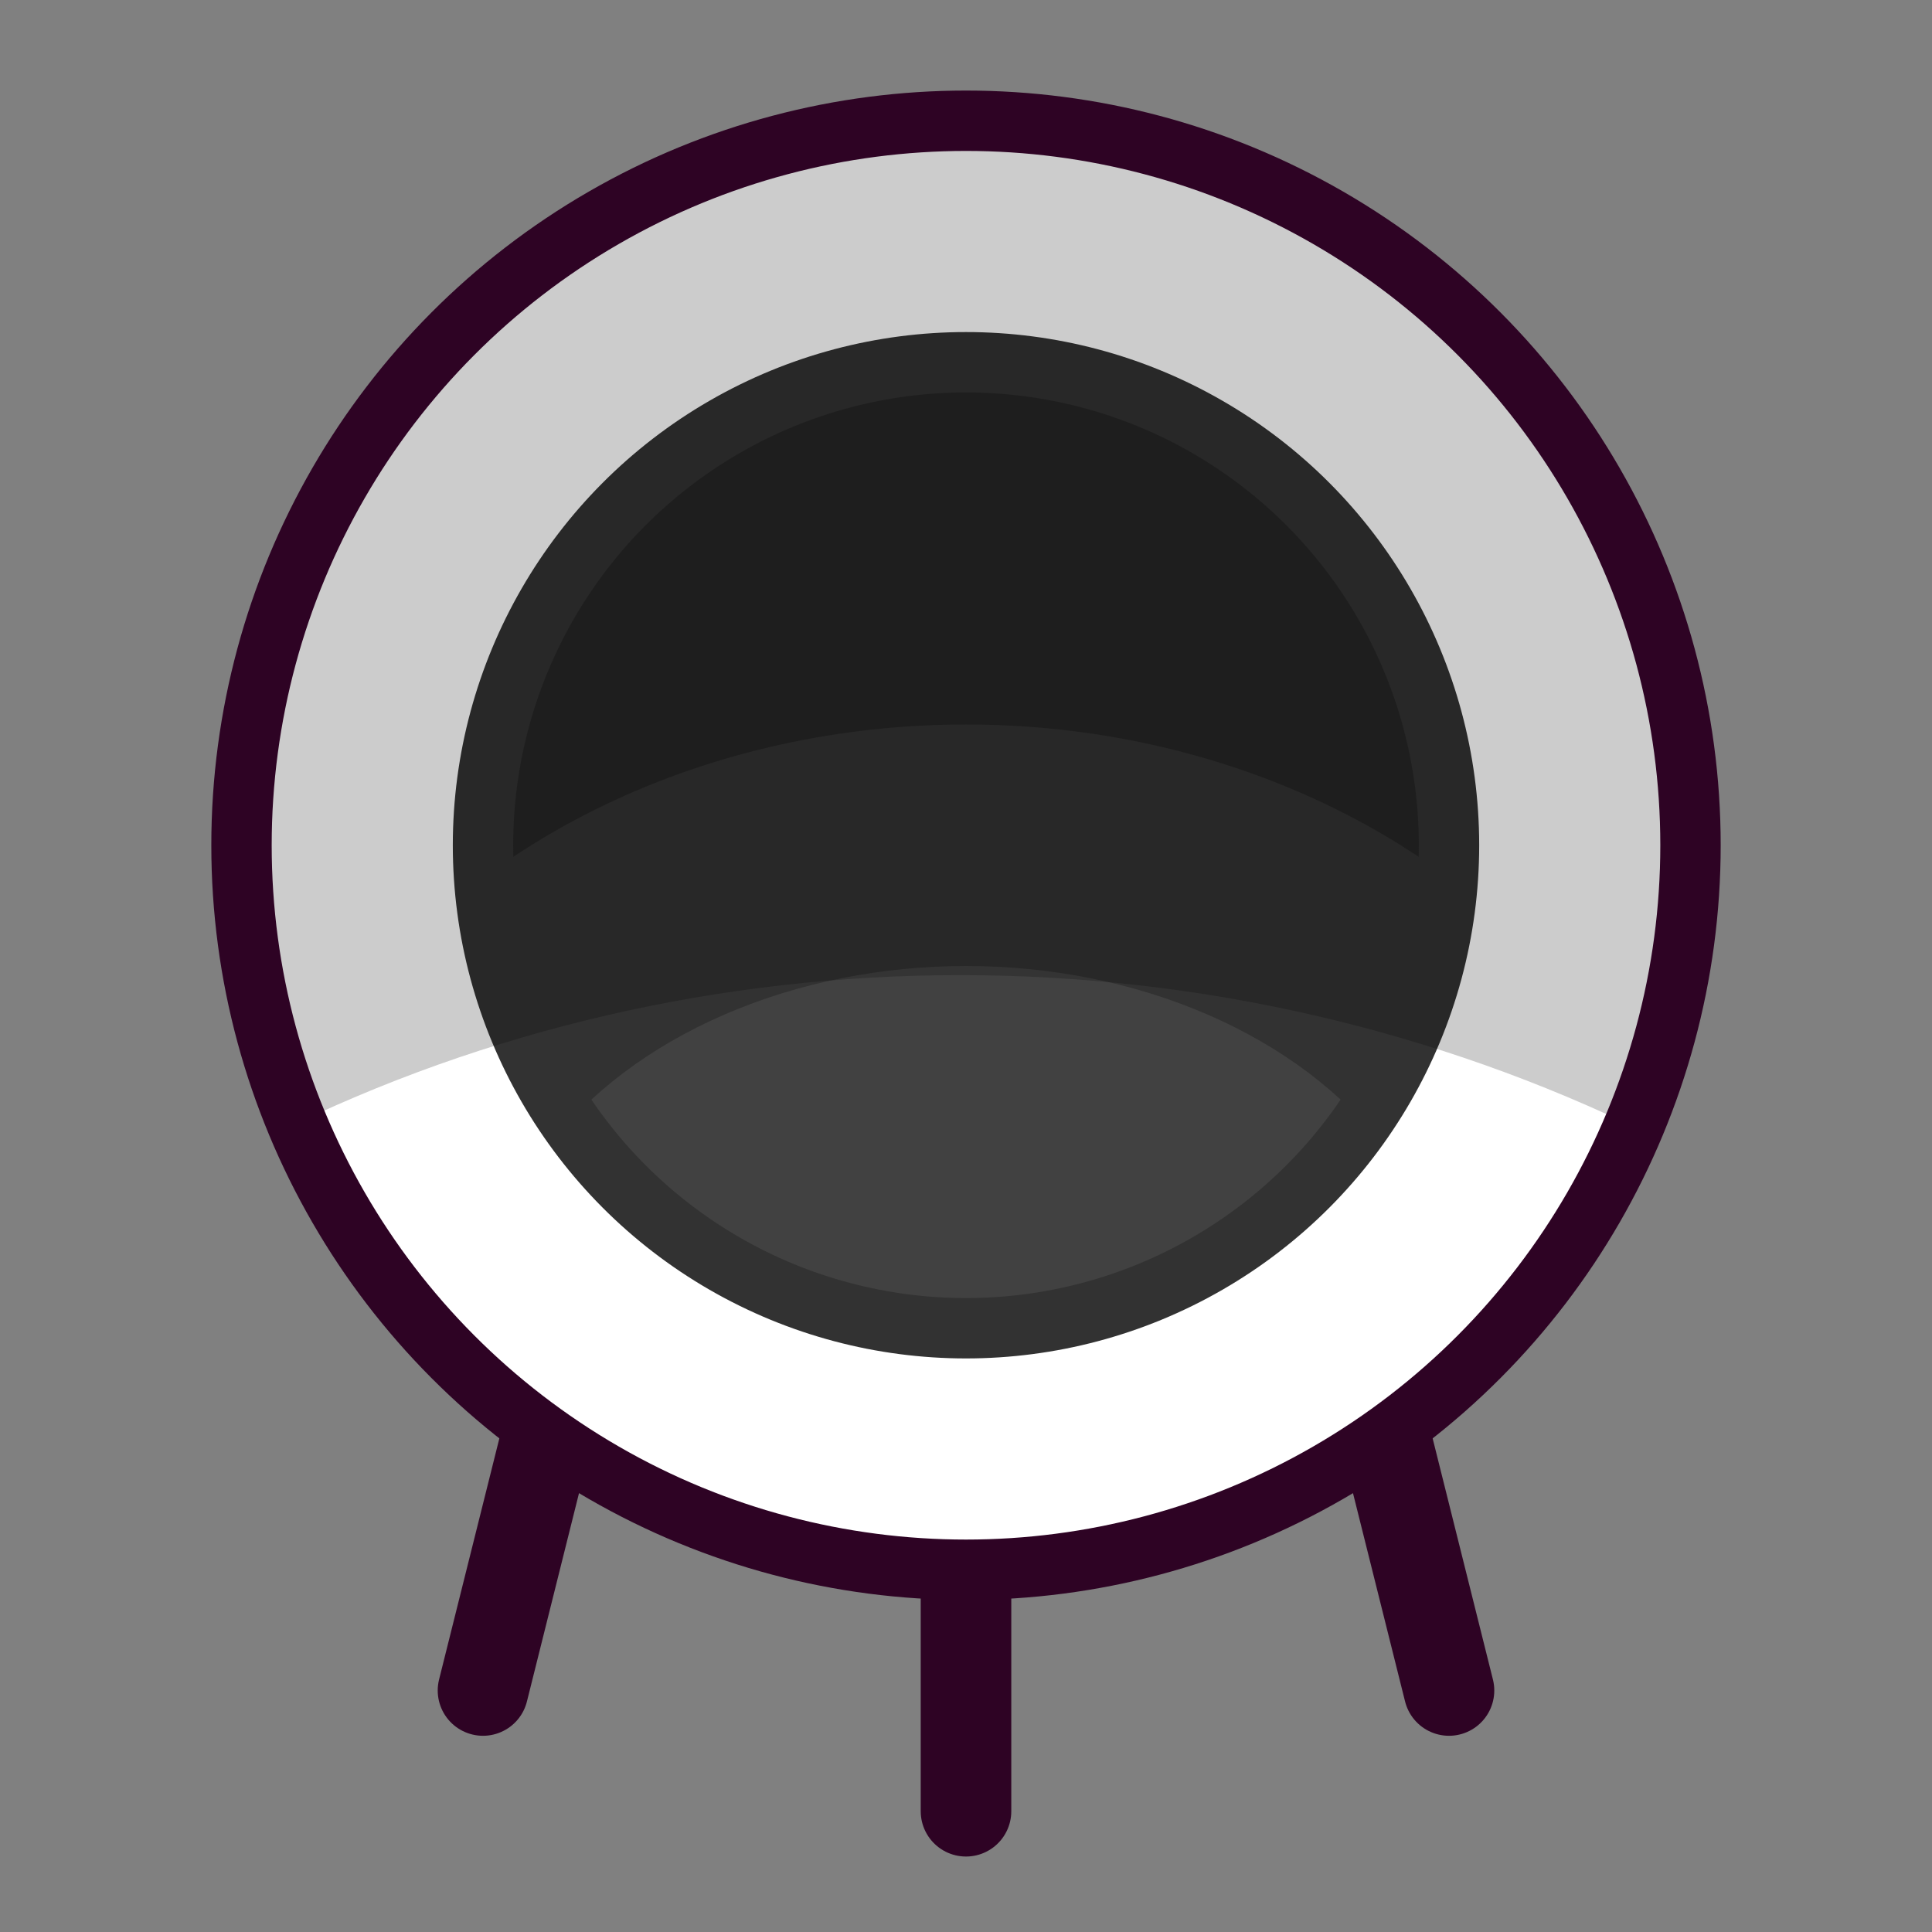 <svg xmlns="http://www.w3.org/2000/svg" height="32" width="32" viewBox="0 0 32 32">
    <rect x="0" y="0" width="32" height="32" fill="#808080" stroke="none"/>
    <defs>
        <clipPath id="clipShadow">
            <path d="M -4 26 A 24 52 3 1 1 36 26 A 24 22 3 0 0 -4 26 Z" fill="rgba(0,0,0,0.2)"/>
        </clipPath>
        <clipPath id="clipEye">
            <circle cx="16" cy="0" r="24"/>
        </clipPath>
        <clipPath id="clipInnerEye">
            <circle cx="16" cy="14" r="8"/>
        </clipPath>
    </defs>
    <!--LASHES-->
    <path d="M 8 28 L 10 20 M 16 30 L 16 20 M 24 28 L 22 20" stroke-width="1.5" stroke-linecap="round" stroke-linejoin="round" stroke="#2e0324" fill="transparent"/>
    <!--SCLERA-->
    <circle cx="16" cy="14" r="12" fill="#ffffff"/>
    <!--IRIS-->
    <circle cx="16" cy="14" r="8" fill="#262626"/>
    <ellipse cx="16" cy="22" rx="12" ry="10" fill="#323232" clip-path="url(#clipInnerEye)"/>
    <ellipse cx="16" cy="22" rx="8" ry="6" fill="#414141" clip-path="url(#clipInnerEye)"/>
    <circle cx="16" cy="14" r="8" stroke-width="1" stroke="#323232" fill="transparent"/>
    <!--SHADOW-->
    <circle clip-path="url(#clipShadow)" cx="16" cy="14" r="12" fill="rgba(0,0,0,0.2)"/>
    <!--OUTER STUFF-->
    <circle cx="16" cy="14" r="12" stroke="#2e0324" fill="transparent"/>
</svg>